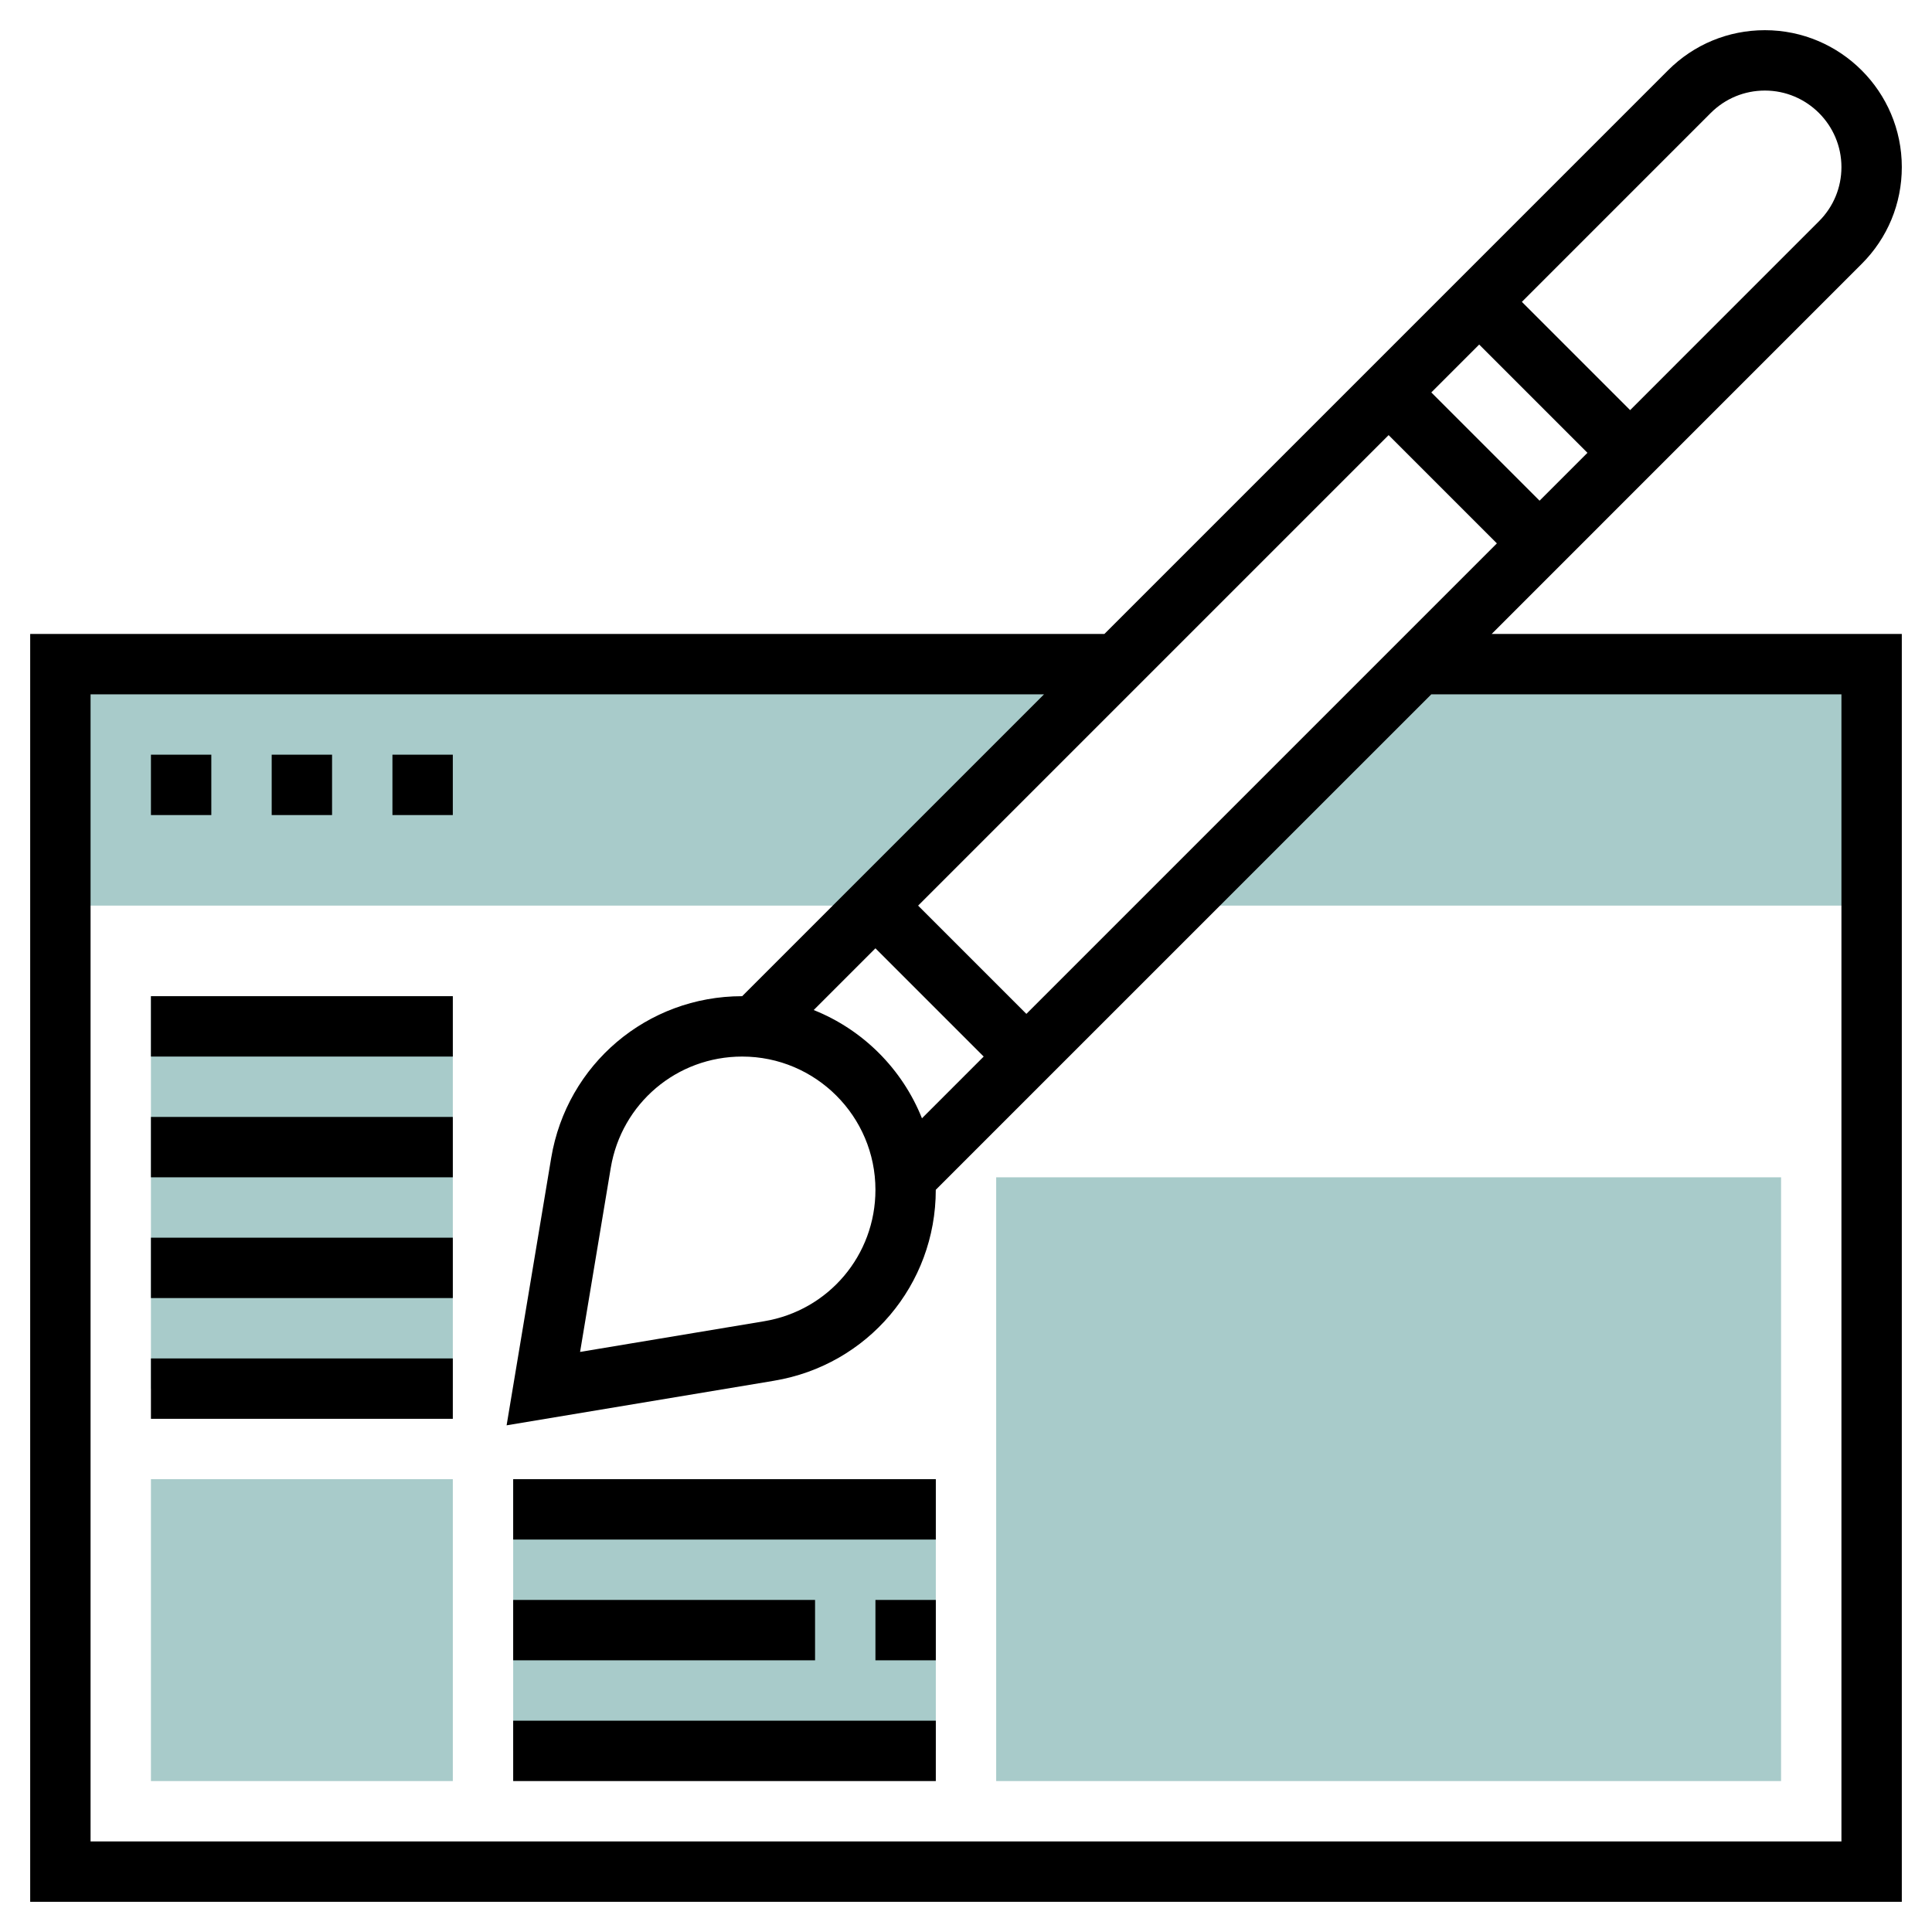 <?xml version="1.0" encoding="UTF-8"?> <svg xmlns="http://www.w3.org/2000/svg" id="Layer_5" height="512" viewBox="0 0 64 64" width="512"><path d="m37 22h-35v8h27z" fill="#a8cbca"></path><path d="m39 30h23v-8h-15z" fill="#a8cbca"></path><path d="m5 25h2v2h-2z"></path><path d="m9 25h2v2h-2z"></path><path d="m13 25h2v2h-2z"></path><path d="m61.671 8.742c.857-.856 1.329-1.996 1.329-3.207 0-2.501-2.035-4.535-4.536-4.535-1.212 0-2.351.472-3.207 1.328l-18.672 18.672h-35.585v42h62v-42h-13.586zm-5-5c.479-.478 1.116-.742 1.793-.742 1.398 0 2.536 1.138 2.536 2.535 0 .677-.264 1.313-.743 1.793l-6.257 6.258-3.586-3.586zm-7.671 7.672 3.586 3.586-1.586 1.586-3.586-3.586zm-3 3 3.586 3.586-15.586 15.586-3.586-3.586zm-19.045 19.045 2.045-2.045 3.586 3.586-2.045 2.045c-.652-1.633-1.954-2.935-3.586-3.586zm-2.369 1.541c2.434 0 4.414 1.98 4.414 4.414 0 2.167-1.551 3.998-3.688 4.354l-6.096 1.016 1.016-6.096c.357-2.137 2.188-3.688 4.354-3.688zm36.414-12v38h-58v-38h31.585l-10 10c-3.148 0-5.808 2.254-6.326 5.359l-1.477 8.857 8.857-1.477c3.106-.517 5.36-3.178 5.36-6.326l16.415-16.413z"></path><g fill="#a8cbca"><path d="m15 59h-10v-10h10z"></path><path d="m59 59h-26v-20h26z"></path><path d="m5 33h10v13h-10z"></path></g><path d="m5 33h10v2h-10z"></path><path d="m5 37h10v2h-10z"></path><path d="m5 41h10v2h-10z"></path><path d="m5 45h10v2h-10z"></path><path d="m17 49h14v9h-14z" fill="#a8cbca"></path><path d="m17 49h14v2h-14z"></path><path d="m29 53h2v2h-2z"></path><path d="m17 53h10v2h-10z"></path><path d="m17 57h14v2h-14z"></path></svg> 